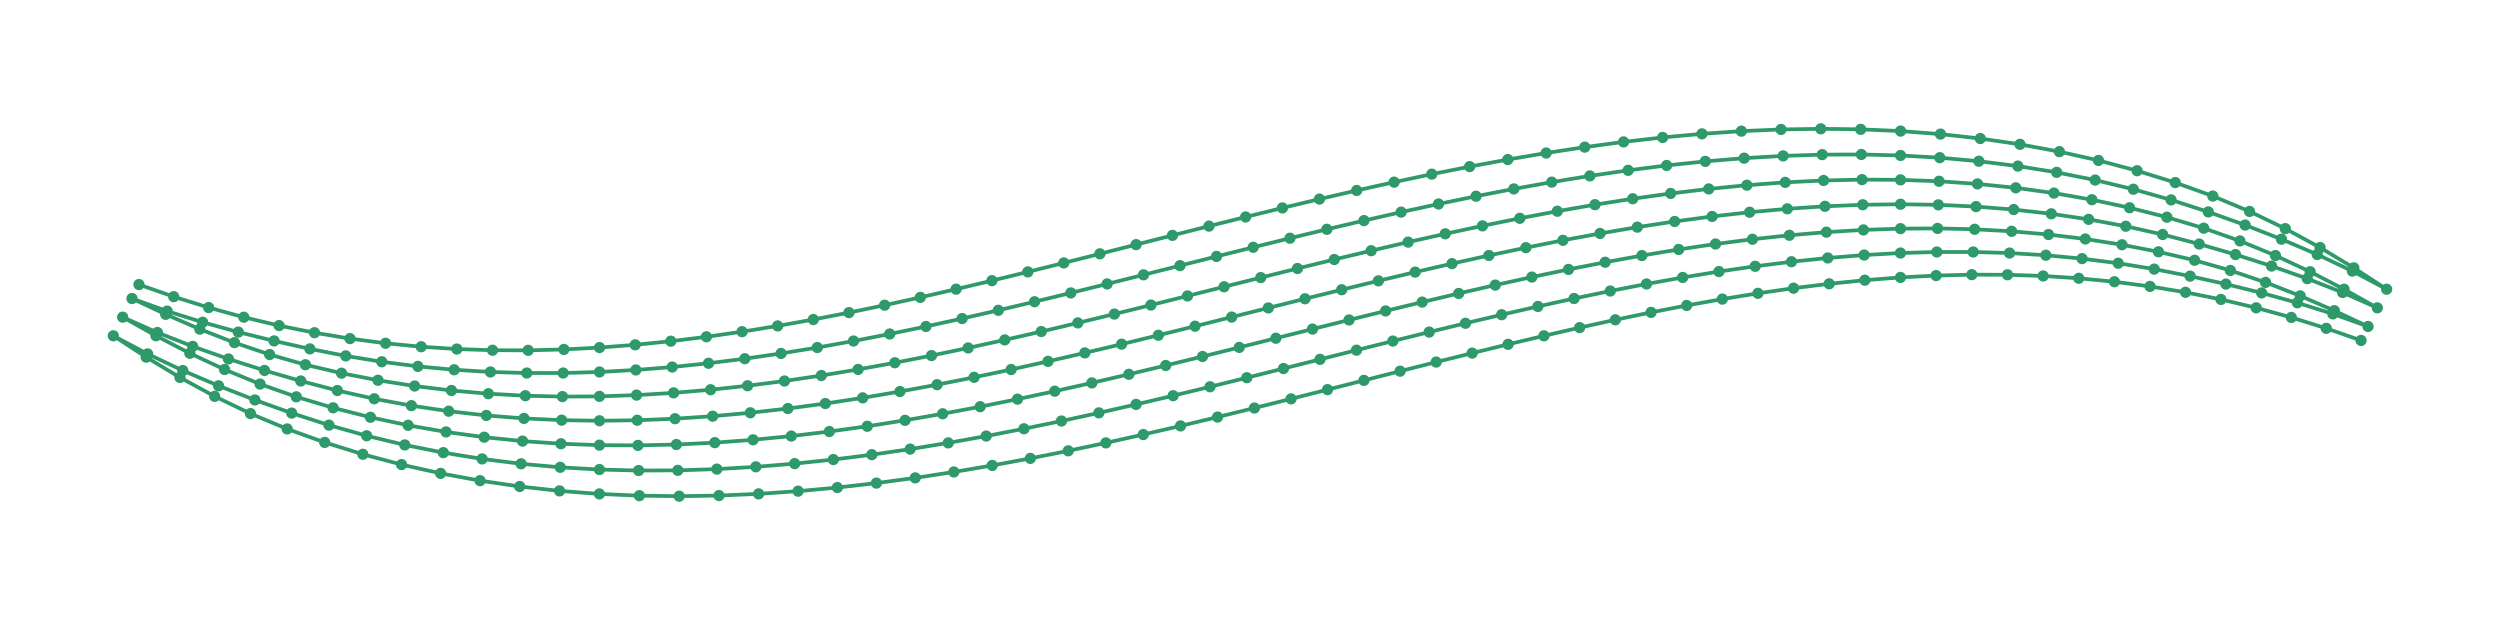 <?xml version="1.0" encoding="utf-8" ?>
<svg xmlns="http://www.w3.org/2000/svg" xmlns:ev="http://www.w3.org/2001/xml-events" xmlns:xlink="http://www.w3.org/1999/xlink" baseProfile="full" height="50mm" version="1.1" viewBox="0,0,200,50" width="200mm">
    <defs>
        <style type="text/css"><![CDATA[
.stitch_line {
    stroke-width: 0.3;
    stroke-linejoin: round;
    stroke-linecap: round;
    fill: none;
}
.path_center_line {
    fill: none;
    stroke:#808080;
    stroke-width: 0.2;
    stroke-linejoin: round;
    stroke-linecap: round;
}
.path_contour {
    fill: #808080;
    fill-opacity: 0.3;
    stroke: #808080;
    stroke-opacity: 1;
    stroke-width: 0.3;
}
.text{
    text-anchor: middle;
    dominant-baseline: middle;
    font-family: sans-serif;
    font-size: 1.5mm;
}
.smalltext{
    text-anchor: middle;
    dominant-baseline: middle;
    font-family: sans-serif;
    font-size: 1mm;
}
.color_0 {
    stroke:#2e9a69;
}
.dot_0 {
    marker-start:url(#dot_0);
    marker-mid:url(#dot_0);
    marker-end:url(#dot_0);
}
]]></style>
        <marker id="dot_0" markerHeight="3.0" markerWidth="3.0" refX="1.5" refY="1.5">
            <circle cx="1.5" cy="1.5" fill="#2e9a69" r="1.5"/>
        </marker>
    </defs>
    <g>
        <path class="stitch_line color_0 dot_0" d="M 11.118, 22.764  L 13.897, 23.734  L 16.693, 24.605  L 19.504, 25.376  L 22.326, 26.047  L 25.159, 26.617  L 28.000, 27.088  L 30.846, 27.461  L 33.696, 27.738  L 36.548, 27.923  L 39.402, 28.018  L 42.256, 28.027  L 45.110, 27.955  L 47.962, 27.806  L 50.814, 27.585  L 53.665, 27.296  L 56.515, 26.945  L 59.365, 26.535  L 62.214, 26.073  L 65.065, 25.562  L 67.916, 25.009  L 70.770, 24.416  L 73.627, 23.790  L 76.487, 23.134  L 79.353, 22.453  L 82.225, 21.752  L 85.104, 21.035  L 87.992, 20.306  L 90.889, 19.569  L 93.797, 18.830  L 96.716, 18.091  L 99.649, 17.358  L 102.596, 16.635  L 105.557, 15.927  L 108.535, 15.237  L 111.530, 14.571  L 114.542, 13.933  L 117.573, 13.329  L 120.623, 12.764  L 123.692, 12.242  L 126.780, 11.770  L 129.887, 11.352  L 133.012, 10.996  L 136.154, 10.707  L 139.311, 10.491  L 142.482, 10.355  L 145.664, 10.305  L 148.854, 10.346  L 152.047, 10.486  L 155.238, 10.729  L 158.424, 11.082  L 161.596, 11.547  L 164.749, 12.131  L 167.877, 12.834  L 170.970, 13.659  L 174.023, 14.607  L 177.026, 15.685  L 179.964, 16.913  L 182.825, 18.292  L 185.605, 19.804  L 188.306, 21.428  L 190.932, 23.137  L 188.188, 21.686  L 185.378, 20.357  L 182.515, 19.135  L 179.609, 18.003  L 176.666, 16.953  L 173.686, 15.991  L 170.668, 15.139  L 167.614, 14.405  L 164.533, 13.788  L 161.430, 13.287  L 158.310, 12.897  L 155.180, 12.615  L 152.045, 12.437  L 148.909, 12.358  L 145.776, 12.371  L 142.650, 12.472  L 139.532, 12.654  L 136.426, 12.910  L 133.332, 13.236  L 130.253, 13.626  L 127.188, 14.072  L 124.139, 14.570  L 121.105, 15.114  L 118.085, 15.699  L 115.081, 16.319  L 112.091, 16.970  L 109.114, 17.647  L 106.150, 18.344  L 103.197, 19.058  L 100.255, 19.783  L 97.322, 20.516  L 94.398, 21.252  L 91.481, 21.987  L 88.571, 22.715  L 85.665, 23.434  L 82.764, 24.138  L 79.865, 24.823  L 76.969, 25.484  L 74.074, 26.118  L 71.178, 26.719  L 68.282, 27.282  L 65.385, 27.803  L 62.486, 28.276  L 59.585, 28.697  L 56.682, 29.061  L 53.777, 29.363  L 50.870, 29.596  L 47.961, 29.758  L 45.052, 29.841  L 42.143, 29.842  L 39.236, 29.757  L 36.332, 29.581  L 33.434, 29.310  L 30.543, 28.941  L 27.662, 28.472  L 24.792, 27.910  L 21.927, 27.273  L 19.066, 26.567  L 16.211, 25.778  L 13.371, 24.889  L 10.559, 23.882  L 13.253, 25.147  L 15.984, 26.331  L 18.756, 27.410  L 21.573, 28.363  L 24.432, 29.178  L 27.325, 29.856  L 30.240, 30.421  L 33.172, 30.881  L 36.116, 31.238  L 39.069, 31.496  L 42.029, 31.658  L 44.994, 31.727  L 47.959, 31.709  L 50.925, 31.608  L 53.889, 31.429  L 56.849, 31.178  L 59.806, 30.860  L 62.758, 30.480  L 65.706, 30.043  L 68.649, 29.555  L 71.587, 29.021  L 74.520, 28.446  L 77.451, 27.835  L 80.378, 27.193  L 83.303, 26.524  L 86.226, 25.833  L 89.150, 25.125  L 92.074, 24.404  L 94.999, 23.675  L 97.928, 22.941  L 100.860, 22.208  L 103.798, 21.480  L 106.742, 20.761  L 109.693, 20.056  L 112.652, 19.369  L 115.620, 18.705  L 118.598, 18.068  L 121.586, 17.464  L 124.586, 16.898  L 127.597, 16.374  L 130.619, 15.899  L 133.653, 15.477  L 136.698, 15.114  L 139.753, 14.816  L 142.817, 14.588  L 145.888, 14.438  L 148.964, 14.369  L 152.044, 14.388  L 155.122, 14.501  L 158.197, 14.712  L 161.263, 15.026  L 164.317, 15.446  L 167.352, 15.977  L 170.365, 16.619  L 173.349, 17.375  L 176.297, 18.254  L 179.195, 19.275  L 182.035, 20.441  L 184.811, 21.737  L 187.526, 23.140  L 190.186, 24.627  L 187.408, 23.399  L 184.584, 22.290  L 181.725, 21.284  L 178.841, 20.365  L 175.937, 19.522  L 173.012, 18.760  L 170.062, 18.099  L 167.090, 17.548  L 164.101, 17.104  L 161.097, 16.765  L 158.084, 16.527  L 155.064, 16.387  L 152.042, 16.340  L 149.020, 16.381  L 146.000, 16.504  L 142.984, 16.705  L 139.973, 16.978  L 136.970, 17.317  L 133.974, 17.717  L 130.985, 18.172  L 128.005, 18.677  L 125.033, 19.226  L 122.068, 19.815  L 119.110, 20.438  L 116.159, 21.091  L 113.213, 21.768  L 110.272, 22.466  L 107.334, 23.179  L 104.399, 23.903  L 101.466, 24.634  L 98.534, 25.366  L 95.601, 26.097  L 92.666, 26.821  L 89.728, 27.534  L 86.787, 28.232  L 83.841, 28.909  L 80.890, 29.562  L 77.932, 30.185  L 74.967, 30.774  L 71.995, 31.323  L 69.015, 31.828  L 66.026, 32.283  L 63.030, 32.683  L 60.027, 33.022  L 57.016, 33.295  L 54.000, 33.496  L 50.980, 33.619  L 47.958, 33.660  L 44.936, 33.613  L 41.916, 33.473  L 38.903, 33.235  L 35.899, 32.896  L 32.910, 32.452  L 29.938, 31.901  L 26.988, 31.240  L 24.063, 30.478  L 21.159, 29.635  L 18.275, 28.716  L 15.416, 27.710  L 12.592, 26.601  L 9.814, 25.373  L 12.474, 26.860  L 15.189, 28.263  L 17.965, 29.559  L 20.805, 30.725  L 23.703, 31.746  L 26.651, 32.625  L 29.635, 33.381  L 32.648, 34.023  L 35.683, 34.554  L 38.737, 34.974  L 41.803, 35.288  L 44.878, 35.499  L 47.956, 35.612  L 51.036, 35.631  L 54.112, 35.562  L 57.183, 35.412  L 60.247, 35.184  L 63.302, 34.886  L 66.347, 34.523  L 69.381, 34.101  L 72.403, 33.626  L 75.414, 33.102  L 78.414, 32.536  L 81.402, 31.932  L 84.380, 31.295  L 87.348, 30.631  L 90.307, 29.944  L 93.258, 29.239  L 96.202, 28.520  L 99.140, 27.792  L 102.072, 27.059  L 105.001, 26.325  L 107.926, 25.596  L 110.850, 24.875  L 113.774, 24.167  L 116.697, 23.476  L 119.622, 22.807  L 122.549, 22.165  L 125.480, 21.554  L 128.413, 20.979  L 131.351, 20.445  L 134.294, 19.957  L 137.242, 19.520  L 140.194, 19.140  L 143.151, 18.822  L 146.111, 18.571  L 149.075, 18.392  L 152.041, 18.291  L 155.006, 18.273  L 157.971, 18.342  L 160.931, 18.504  L 163.884, 18.762  L 166.828, 19.119  L 169.760, 19.579  L 172.675, 20.144  L 175.568, 20.822  L 178.427, 21.637  L 181.244, 22.590  L 184.016, 23.669  L 186.747, 24.853  L 189.441, 26.118  L 186.629, 25.111  L 183.789, 24.222  L 180.934, 23.433  L 178.073, 22.727  L 175.208, 22.090  L 172.338, 21.528  L 169.457, 21.059  L 166.566, 20.690  L 163.668, 20.419  L 160.764, 20.243  L 157.857, 20.158  L 154.948, 20.159  L 152.039, 20.242  L 149.130, 20.404  L 146.223, 20.637  L 143.318, 20.939  L 140.415, 21.303  L 137.514, 21.724  L 134.615, 22.197  L 131.718, 22.718  L 128.822, 23.281  L 125.926, 23.882  L 123.031, 24.516  L 120.135, 25.177  L 117.236, 25.862  L 114.335, 26.566  L 111.429, 27.285  L 108.519, 28.013  L 105.602, 28.748  L 102.678, 29.484  L 99.745, 30.217  L 96.803, 30.942  L 93.850, 31.656  L 90.886, 32.353  L 87.909, 33.030  L 84.919, 33.681  L 81.915, 34.301  L 78.895, 34.886  L 75.861, 35.430  L 72.812, 35.928  L 69.747, 36.374  L 66.668, 36.764  L 63.574, 37.090  L 60.468, 37.346  L 57.350, 37.528  L 54.224, 37.629  L 51.091, 37.642  L 47.955, 37.563  L 44.820, 37.385  L 41.690, 37.103  L 38.570, 36.713  L 35.467, 36.212  L 32.386, 35.595  L 29.332, 34.861  L 26.314, 34.009  L 23.334, 33.047  L 20.391, 31.997  L 17.485, 30.865  L 14.622, 29.643  L 11.812, 28.314  L 9.068, 26.863  L 11.694, 28.572  L 14.395, 30.196  L 17.175, 31.708  L 20.036, 33.087  L 22.974, 34.315  L 25.977, 35.393  L 29.030, 36.341  L 32.123, 37.166  L 35.251, 37.869  L 38.404, 38.453  L 41.576, 38.918  L 44.762, 39.271  L 47.953, 39.514  L 51.146, 39.654  L 54.336, 39.695  L 57.518, 39.645  L 60.689, 39.509  L 63.846, 39.293  L 66.988, 39.004  L 70.113, 38.648  L 73.220, 38.230  L 76.308, 37.758  L 79.377, 37.236  L 82.427, 36.671  L 85.458, 36.067  L 88.470, 35.429  L 91.465, 34.763  L 94.443, 34.073  L 97.404, 33.365  L 100.351, 32.642  L 103.284, 31.909  L 106.203, 31.170  L 109.111, 30.431  L 112.008, 29.694  L 114.896, 28.965  L 117.775, 28.248  L 120.647, 27.547  L 123.513, 26.866  L 126.373, 26.210  L 129.230, 25.584  L 132.084, 24.991  L 134.935, 24.438  L 137.786, 23.927  L 140.635, 23.465  L 143.485, 23.055  L 146.335, 22.704  L 149.186, 22.415  L 152.038, 22.194  L 154.890, 22.045  L 157.744, 21.973  L 160.598, 21.982  L 163.452, 22.077  L 166.304, 22.262  L 169.154, 22.539  L 172.000, 22.912  L 174.841, 23.383  L 177.674, 23.953  L 180.496, 24.624  L 183.307, 25.395  L 186.103, 26.266  L 188.882, 27.236 "/>
    </g>
</svg>

